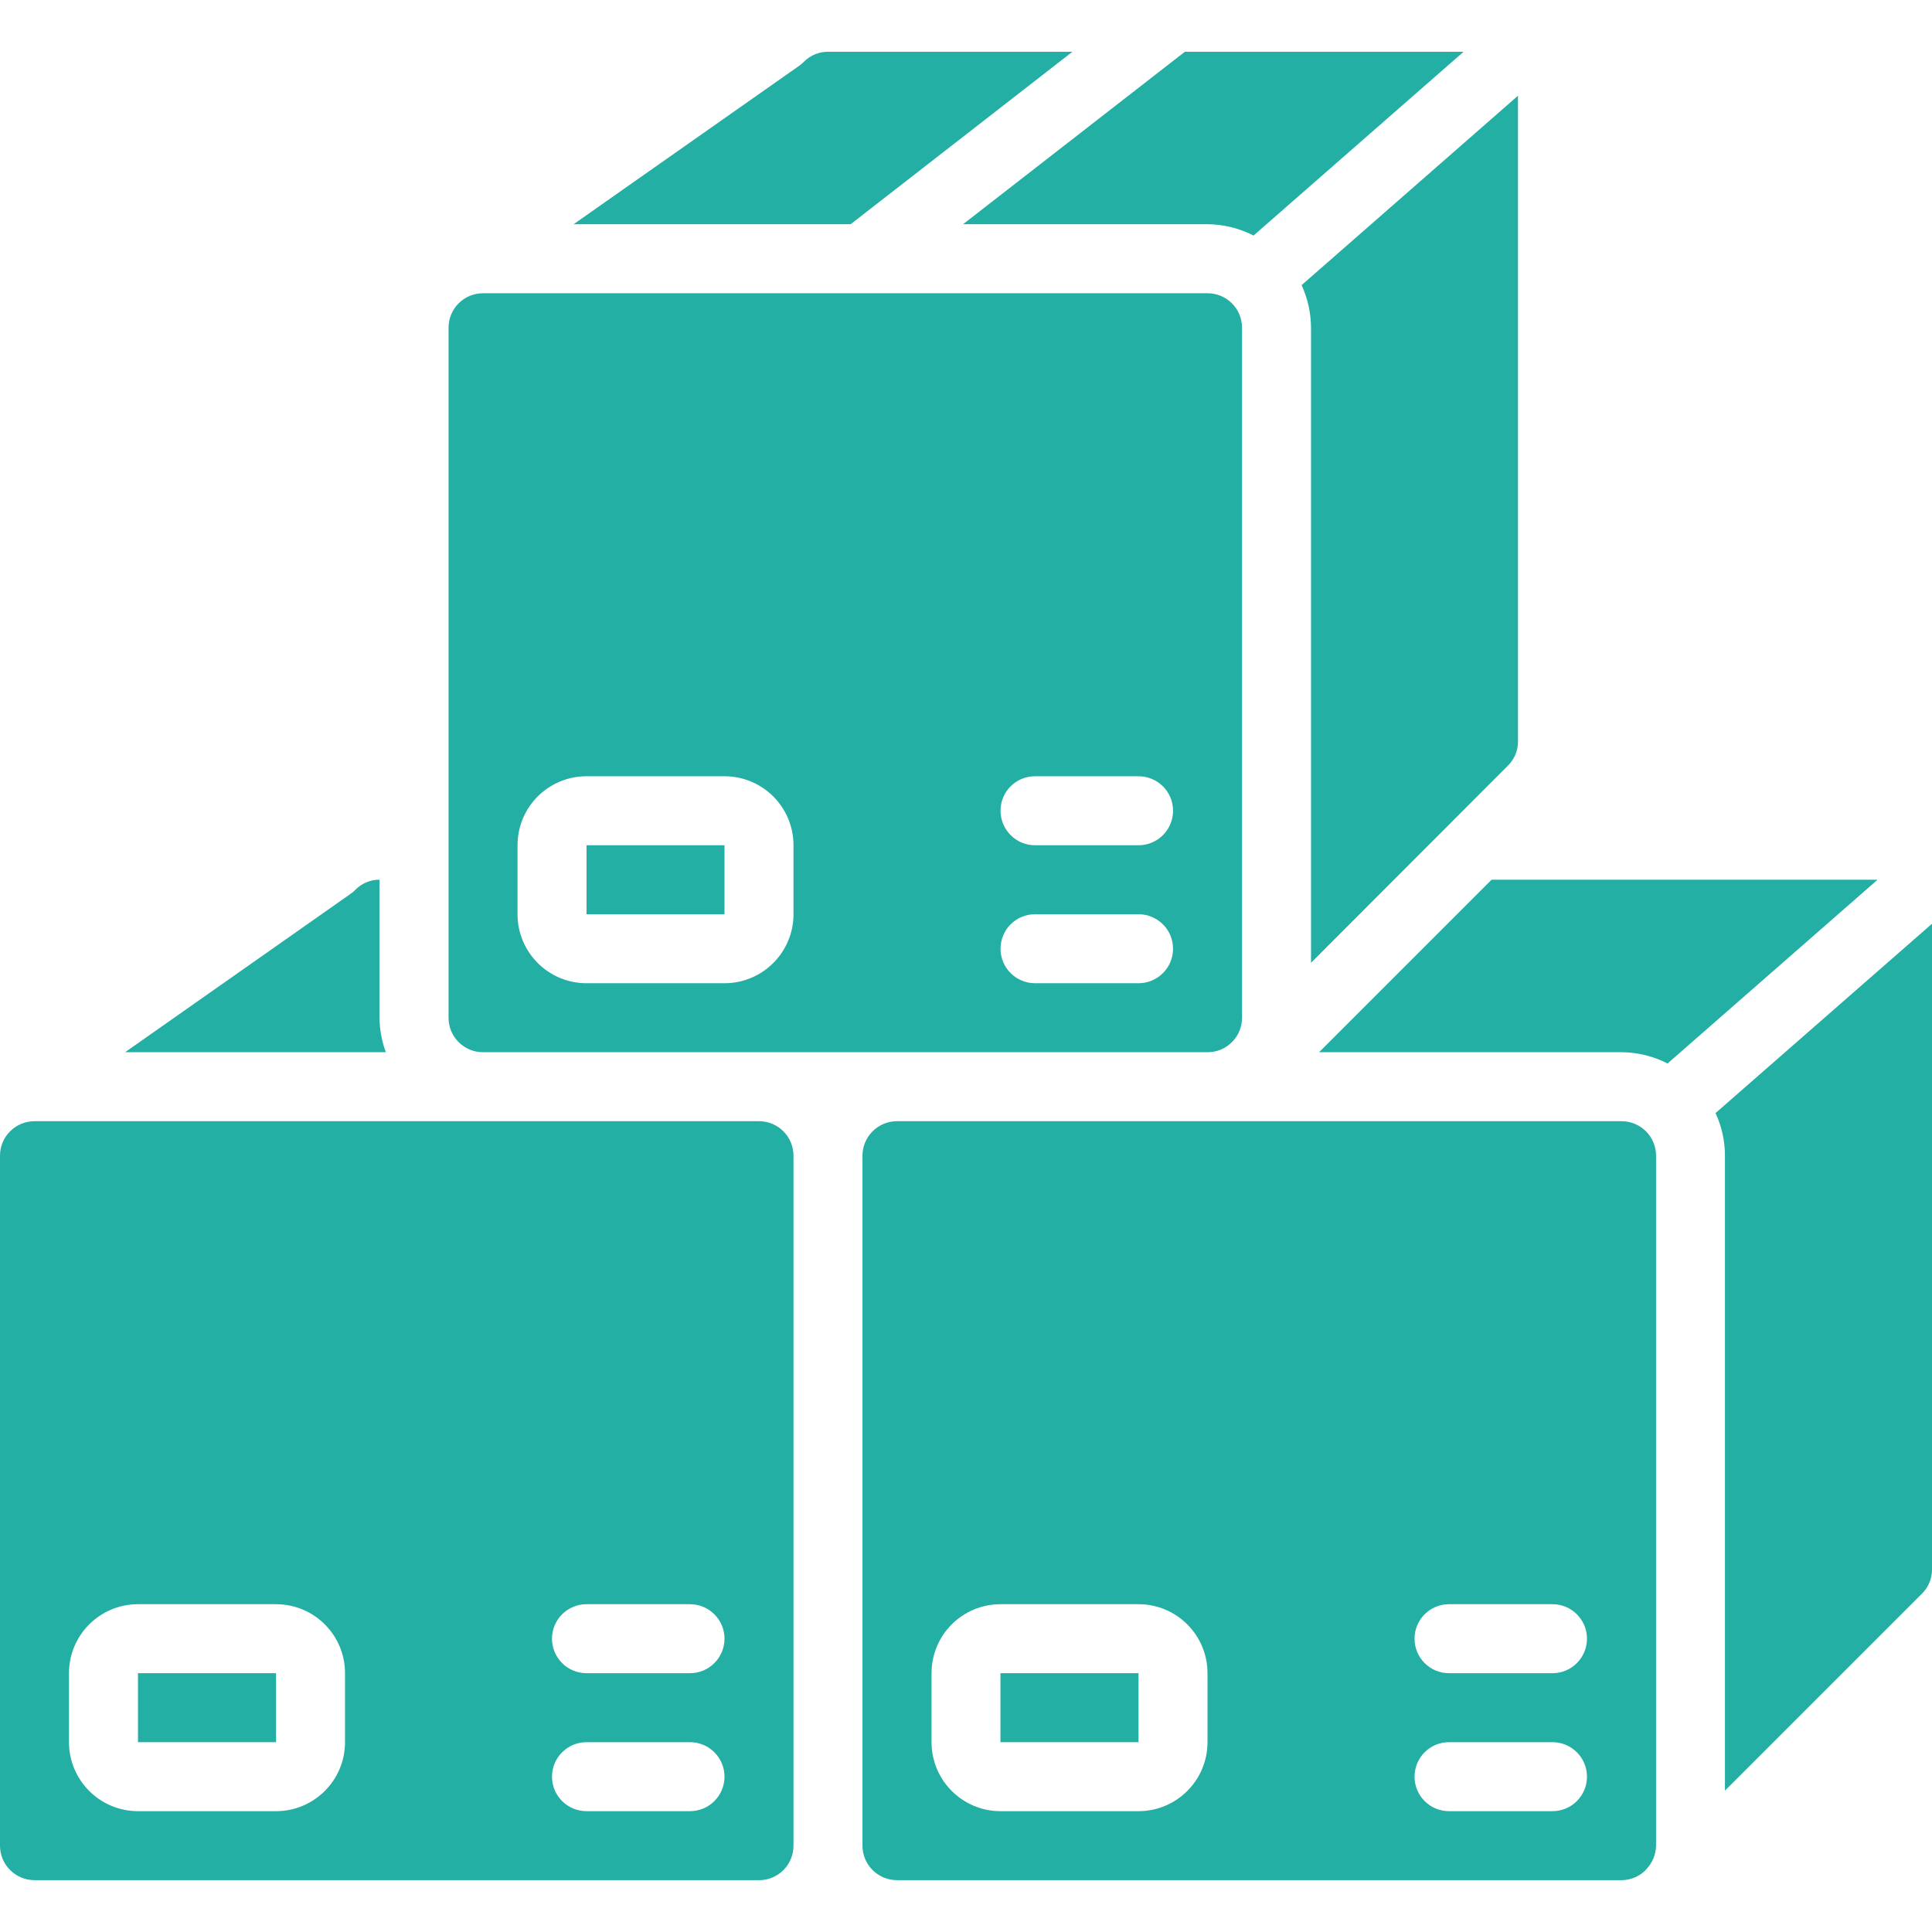 <svg width="24" height="24" viewBox="0 0 24 24" fill="none" xmlns="http://www.w3.org/2000/svg">
<g clip-path="url(#clip0_272_36740)">
<path d="M23.324 10.928H18.529L16.386 13.071H20.143C20.342 13.072 20.538 13.12 20.715 13.211L23.324 10.928Z" fill="#23AFA4"/>
<path d="M12.428 20.785H14.143V21.642H12.428V20.785Z" fill="#23AFA4"/>
<path d="M21.428 14.356V22.244L23.871 19.801C23.954 19.722 24 19.613 24 19.499V11.475L21.311 13.827C21.388 13.993 21.428 14.173 21.428 14.356Z" fill="#23AFA4"/>
<path d="M9.729 23.234L9.736 23.227C9.814 23.146 9.857 23.039 9.857 22.928V14.356C9.857 14.12 9.665 13.928 9.429 13.928H0.429C0.192 13.928 0 14.12 0 14.356V22.928C0 23.164 0.192 23.356 0.429 23.356H9.429C9.541 23.357 9.649 23.312 9.729 23.234ZM4.286 21.642C4.286 22.115 3.902 22.499 3.429 22.499H1.714C1.241 22.499 0.857 22.115 0.857 21.642V20.785C0.857 20.311 1.241 19.928 1.714 19.928H3.429C3.902 19.928 4.286 20.311 4.286 20.785V21.642H4.286ZM8.571 22.499H7.286C7.049 22.499 6.857 22.307 6.857 22.071C6.857 21.834 7.049 21.642 7.286 21.642H8.571C8.808 21.642 9 21.834 9 22.071C9 22.307 8.808 22.499 8.571 22.499ZM8.571 20.785H7.286C7.049 20.785 6.857 20.593 6.857 20.356C6.857 20.12 7.049 19.928 7.286 19.928H8.571C8.808 19.928 9 20.12 9 20.356C9 20.593 8.808 20.785 8.571 20.785Z" fill="#23AFA4"/>
<path d="M1.714 20.785H3.429V21.642H1.714V20.785Z" fill="#23AFA4"/>
<path d="M20.438 23.236L20.443 23.228L20.451 23.22C20.527 23.142 20.57 23.037 20.572 22.928V14.356C20.572 14.12 20.38 13.928 20.143 13.928H11.143C10.906 13.928 10.714 14.12 10.714 14.356V22.928C10.714 23.164 10.906 23.356 11.143 23.356H20.143C20.253 23.356 20.359 23.312 20.438 23.236ZM15 21.642C15 22.115 14.616 22.499 14.143 22.499H12.429C11.955 22.499 11.572 22.115 11.572 21.642V20.785C11.572 20.311 11.955 19.928 12.429 19.928H14.143C14.616 19.928 15 20.311 15 20.785V21.642ZM19.286 22.499H18C17.763 22.499 17.572 22.307 17.572 22.071C17.572 21.834 17.763 21.642 18 21.642H19.286C19.522 21.642 19.714 21.834 19.714 22.071C19.714 22.307 19.522 22.499 19.286 22.499ZM19.286 20.785H18C17.763 20.785 17.572 20.593 17.572 20.356C17.572 20.12 17.763 19.928 18 19.928H19.286C19.522 19.928 19.714 20.12 19.714 20.356C19.714 20.593 19.522 20.785 19.286 20.785Z" fill="#23AFA4"/>
<path d="M15.572 2.926L18.181 0.643H14.719L11.964 2.785H15C15.199 2.787 15.395 2.835 15.572 2.926Z" fill="#23AFA4"/>
<path d="M9.988 0.766C9.97 0.785 9.949 0.802 9.928 0.817L7.126 2.785H10.567L13.322 0.643H10.286C10.174 0.642 10.067 0.687 9.988 0.766Z" fill="#23AFA4"/>
<path d="M18.729 9.514C18.81 9.435 18.857 9.327 18.857 9.214V1.189L16.169 3.542C16.245 3.708 16.285 3.888 16.286 4.071V11.96L18.729 9.514Z" fill="#23AFA4"/>
<path d="M4.417 11.051C4.398 11.07 4.378 11.087 4.356 11.103L1.554 13.071H4.793C4.742 12.933 4.716 12.788 4.714 12.642V10.928C4.603 10.927 4.495 10.972 4.417 11.051Z" fill="#23AFA4"/>
<path d="M7.286 10.5H9V11.357H7.286V10.5Z" fill="#23AFA4"/>
<path d="M6 13.071H15C15.112 13.072 15.22 13.028 15.3 12.949L15.309 12.94C15.386 12.861 15.429 12.754 15.429 12.643V4.071C15.429 3.834 15.237 3.643 15 3.643H6C5.763 3.643 5.572 3.834 5.572 4.071V12.643C5.572 12.879 5.763 13.071 6 13.071ZM12.857 9.643H14.143C14.38 9.643 14.572 9.834 14.572 10.071C14.572 10.308 14.38 10.5 14.143 10.5H12.857C12.621 10.5 12.429 10.308 12.429 10.071C12.429 9.834 12.62 9.643 12.857 9.643ZM12.857 11.357H14.143C14.38 11.357 14.572 11.549 14.572 11.786C14.572 12.022 14.38 12.214 14.143 12.214H12.857C12.621 12.214 12.429 12.022 12.429 11.786C12.429 11.549 12.62 11.357 12.857 11.357ZM6.429 10.5C6.429 10.026 6.812 9.643 7.286 9.643H9C9.473 9.643 9.857 10.026 9.857 10.5V11.357C9.857 11.83 9.473 12.214 9 12.214H7.286C6.812 12.214 6.429 11.83 6.429 11.357V10.5Z" fill="#23AFA4"/>
</g>
<defs>
<clipPath id="clip0_272_36740">
<rect width="24" height="24" fill="white"/>
</clipPath>
</defs>
</svg>

